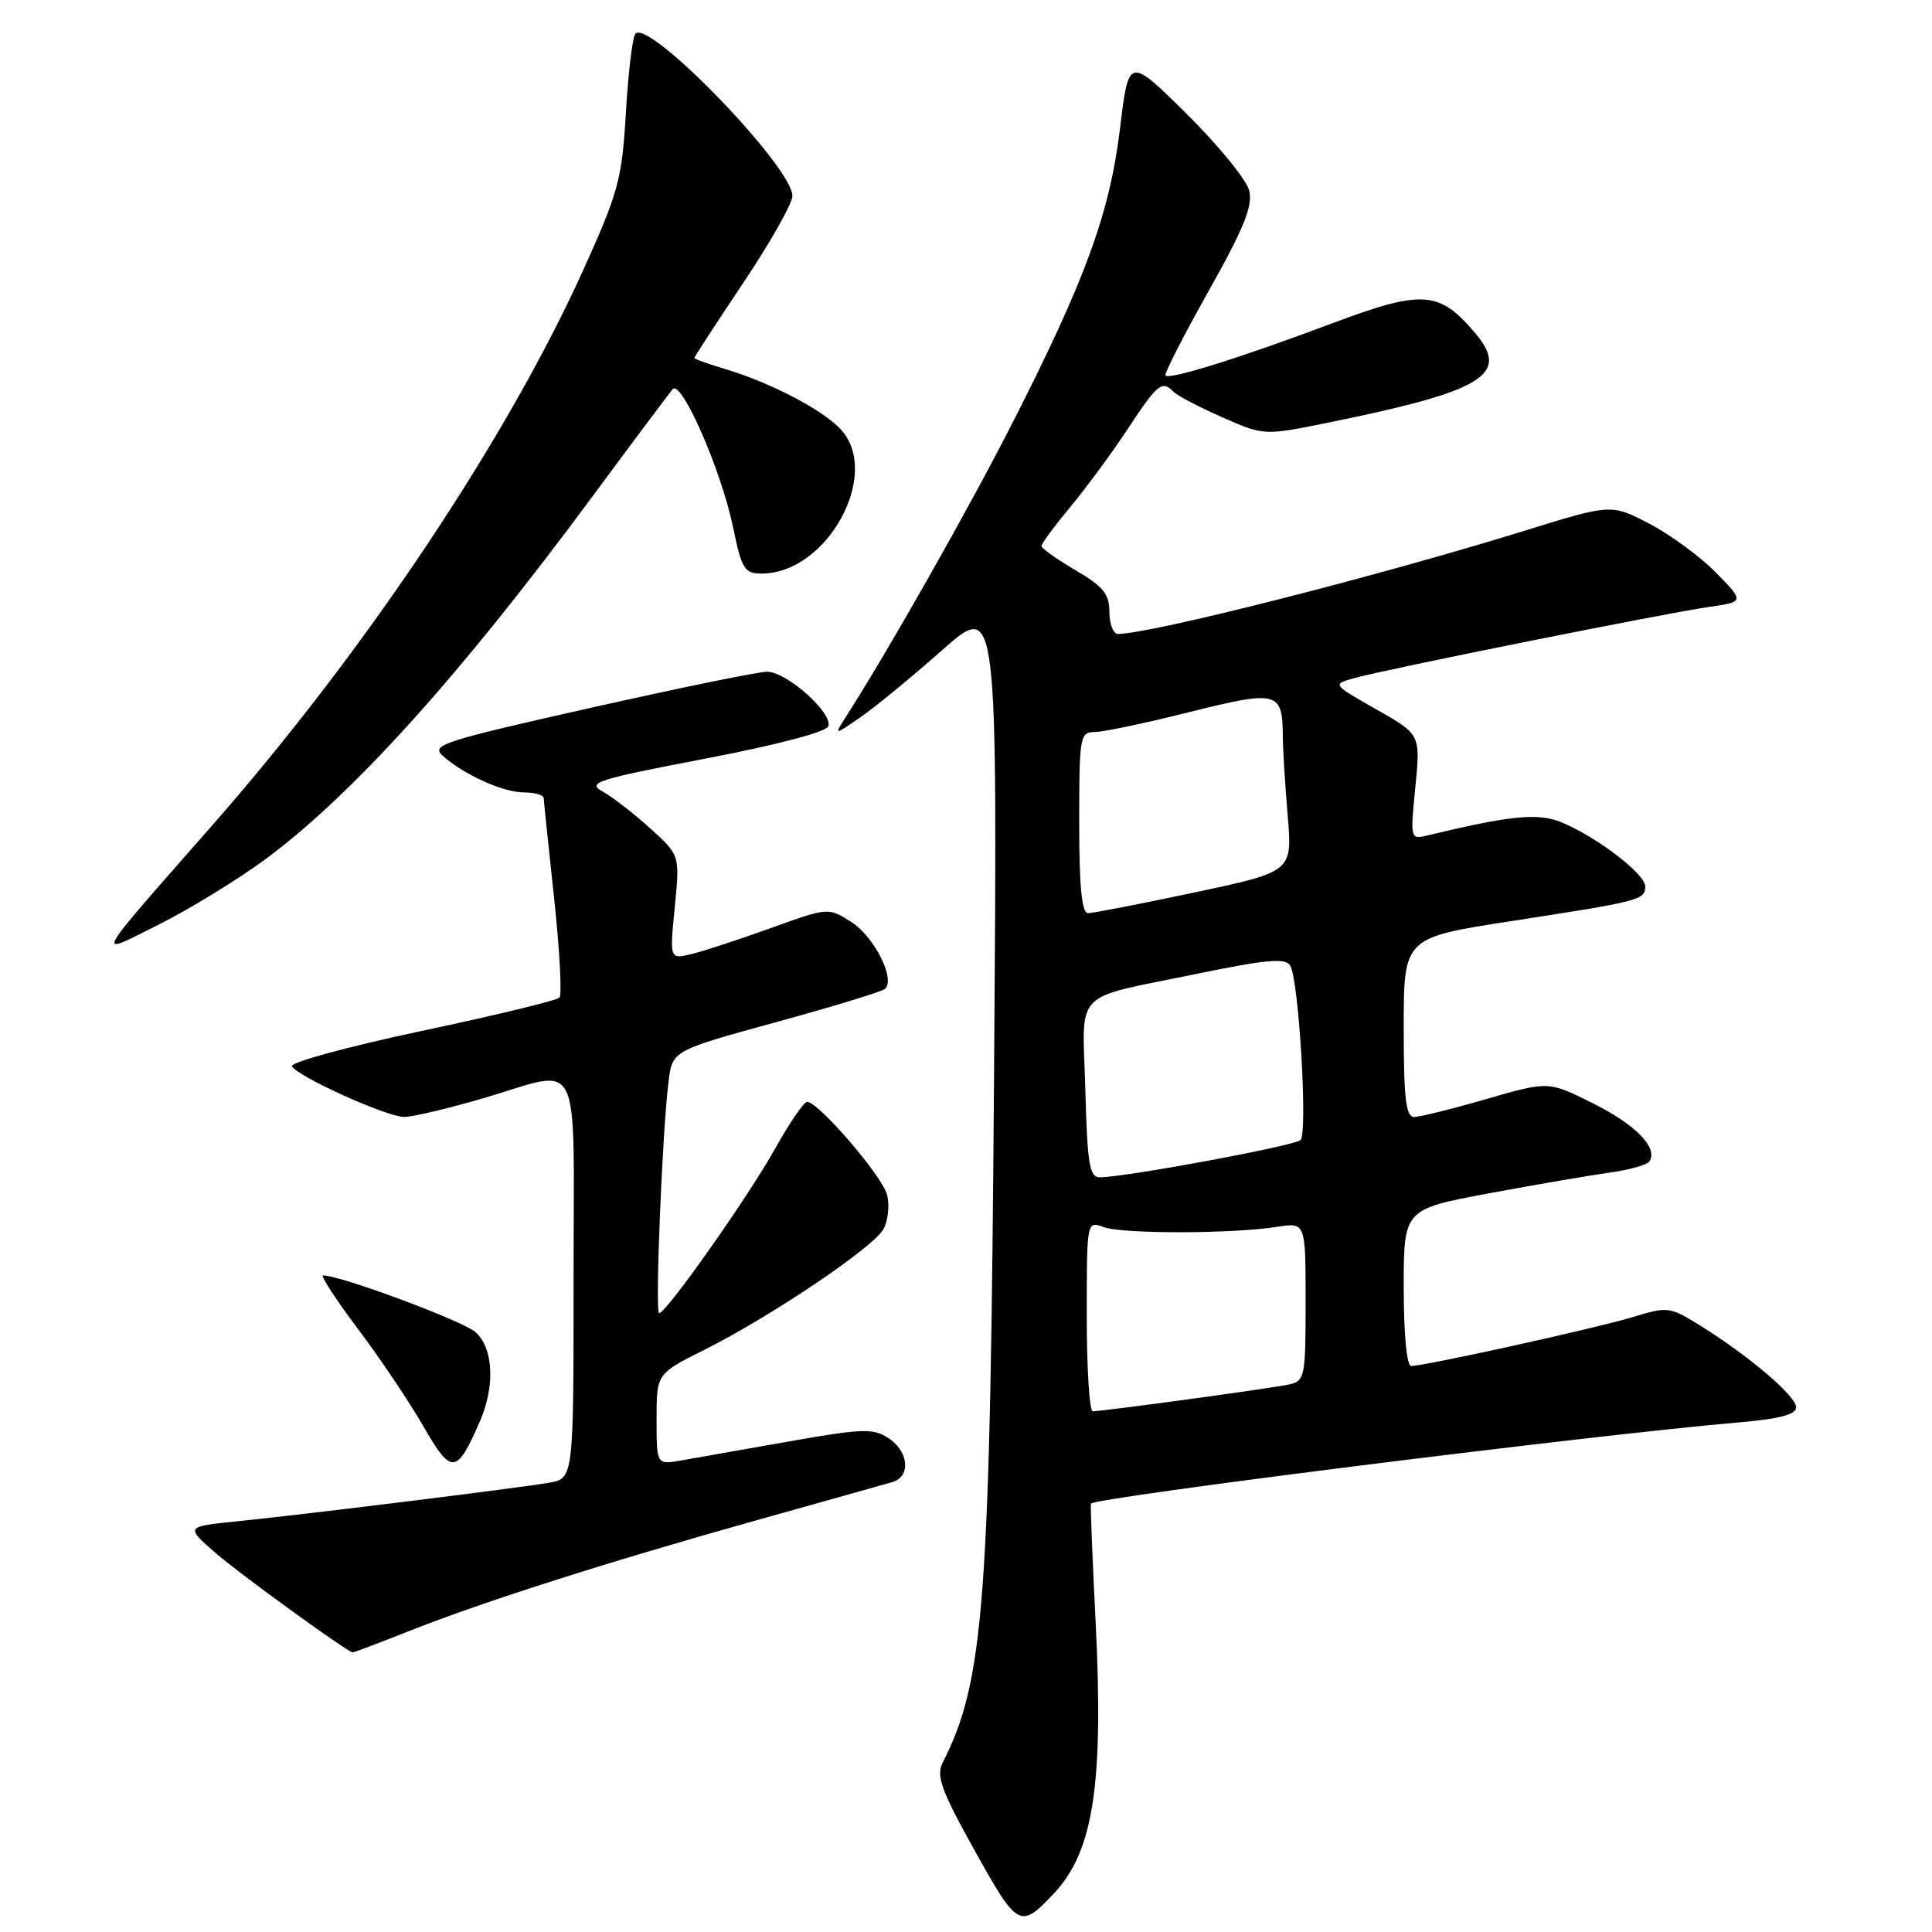<?xml version="1.0" encoding="UTF-8" standalone="no"?>
<!DOCTYPE svg PUBLIC "-//W3C//DTD SVG 1.1//EN" "http://www.w3.org/Graphics/SVG/1.1/DTD/svg11.dtd" >
<svg xmlns="http://www.w3.org/2000/svg" xmlns:xlink="http://www.w3.org/1999/xlink" version="1.1" viewBox="0 0 256 256">
 <g >
 <path fill="currentColor"
d=" M 139.72 250.81 C 144.89 245.28 146.25 236.35 145.18 215.00 C 144.75 206.47 144.47 199.38 144.55 199.24 C 145.00 198.43 211.38 190.10 230.25 188.49 C 235.76 188.02 238.00 187.44 238.00 186.48 C 238.00 184.99 231.77 179.68 225.31 175.66 C 221.25 173.13 220.99 173.10 216.31 174.53 C 211.48 176.00 188.83 181.00 186.98 181.00 C 186.40 181.00 186.00 176.76 186.00 170.61 C 186.00 160.23 186.00 160.23 197.30 158.12 C 203.51 156.97 210.72 155.73 213.32 155.37 C 215.93 155.01 218.29 154.34 218.57 153.88 C 219.70 152.06 216.74 149.03 211.10 146.21 C 205.18 143.25 205.18 143.25 196.98 145.62 C 192.46 146.93 188.15 148.00 187.39 148.00 C 186.28 148.00 186.00 145.58 186.00 136.12 C 186.00 124.25 186.00 124.25 200.25 122.05 C 217.39 119.41 218.00 119.25 218.00 117.44 C 218.00 115.80 211.59 110.90 206.91 108.96 C 203.83 107.69 200.20 108.04 189.18 110.69 C 186.87 111.25 186.86 111.21 187.54 104.29 C 188.23 97.32 188.23 97.32 182.36 93.99 C 176.50 90.67 176.50 90.67 179.50 89.84 C 183.76 88.65 220.54 81.28 226.33 80.44 C 231.16 79.75 231.16 79.75 227.41 75.91 C 225.35 73.80 221.37 70.87 218.58 69.41 C 213.50 66.76 213.50 66.76 202.00 70.33 C 182.47 76.38 152.45 84.00 148.13 84.00 C 147.51 84.00 147.00 82.69 147.00 81.10 C 147.00 78.71 146.20 77.72 142.50 75.55 C 140.03 74.10 138.00 72.66 138.00 72.35 C 138.00 72.03 139.73 69.69 141.85 67.14 C 143.97 64.59 147.41 59.91 149.49 56.75 C 153.42 50.79 153.96 50.36 155.55 51.95 C 156.07 52.47 158.97 53.98 162.00 55.31 C 167.50 57.73 167.50 57.73 176.09 55.98 C 196.55 51.82 200.11 49.66 195.52 44.20 C 190.70 38.48 188.53 38.33 176.34 42.91 C 164.35 47.41 155.00 50.34 154.43 49.76 C 154.23 49.56 156.79 44.54 160.12 38.62 C 164.86 30.18 166.03 27.28 165.52 25.24 C 165.17 23.82 161.43 19.24 157.22 15.07 C 149.56 7.50 149.56 7.50 148.41 17.00 C 147.05 28.23 143.83 37.06 134.16 56.03 C 128.33 67.47 117.88 85.92 112.09 94.98 C 110.50 97.47 110.50 97.47 114.00 95.05 C 115.92 93.73 120.80 89.72 124.84 86.15 C 132.18 79.66 132.18 79.66 131.72 142.08 C 131.21 212.34 130.44 222.69 124.90 233.58 C 124.02 235.32 124.72 237.26 129.17 245.24 C 134.87 255.49 135.19 255.66 139.72 250.81 Z  M 54.22 216.12 C 64.12 212.20 80.63 206.94 100.18 201.46 C 109.16 198.95 117.29 196.66 118.25 196.38 C 120.72 195.65 120.42 192.32 117.73 190.56 C 115.70 189.23 114.28 189.28 104.48 191.01 C 98.44 192.08 92.04 193.21 90.25 193.52 C 87.00 194.09 87.00 194.09 87.00 188.06 C 87.00 182.03 87.00 182.03 93.25 178.90 C 102.09 174.49 115.80 165.25 117.08 162.84 C 117.68 161.73 117.89 159.69 117.54 158.32 C 116.93 155.86 108.45 146.00 106.95 146.00 C 106.52 146.00 104.60 148.81 102.68 152.25 C 99.09 158.66 88.28 174.00 87.34 174.00 C 86.78 174.00 87.74 150.15 88.58 143.35 C 89.09 139.21 89.09 139.21 102.80 135.45 C 110.33 133.39 116.84 131.40 117.26 131.04 C 118.71 129.78 115.83 124.09 112.79 122.16 C 109.74 120.23 109.74 120.23 102.12 122.98 C 97.93 124.49 93.20 126.04 91.62 126.42 C 88.73 127.11 88.73 127.11 89.41 120.21 C 90.09 113.31 90.09 113.31 86.13 109.74 C 83.96 107.77 81.12 105.58 79.84 104.87 C 77.73 103.71 79.06 103.28 93.42 100.53 C 102.96 98.71 109.51 96.98 109.76 96.23 C 110.35 94.45 104.22 89.00 101.64 89.01 C 100.46 89.01 89.92 91.17 78.20 93.81 C 58.50 98.24 57.04 98.72 58.70 100.18 C 61.58 102.71 66.69 105.00 69.45 105.00 C 70.85 105.00 72.02 105.34 72.04 105.75 C 72.06 106.16 72.68 112.12 73.42 119.00 C 74.16 125.88 74.48 131.81 74.13 132.19 C 73.78 132.57 65.54 134.56 55.81 136.62 C 46.08 138.69 38.37 140.79 38.68 141.29 C 39.56 142.72 51.27 148.00 53.55 148.00 C 54.68 148.00 59.40 146.88 64.05 145.52 C 77.34 141.62 76.00 138.94 76.00 169.45 C 76.00 195.91 76.00 195.91 72.75 196.47 C 68.70 197.17 40.91 200.61 31.53 201.57 C 24.56 202.28 24.56 202.28 28.53 205.75 C 31.68 208.50 45.76 218.71 46.72 218.95 C 46.85 218.98 50.22 217.70 54.22 216.12 Z  M 63.61 188.28 C 65.62 183.64 65.37 178.65 63.03 176.53 C 61.40 175.05 45.14 169.00 42.81 169.00 C 42.42 169.00 44.50 172.19 47.43 176.09 C 50.37 179.99 54.28 185.82 56.13 189.04 C 59.83 195.48 60.52 195.41 63.61 188.28 Z  M 35.09 113.91 C 46.62 105.41 60.90 89.59 78.34 66.00 C 83.83 58.58 88.69 52.08 89.14 51.57 C 90.29 50.26 95.58 62.34 97.12 69.80 C 98.29 75.45 98.63 76.00 100.95 76.00 C 109.58 75.98 116.81 62.87 111.45 56.94 C 109.14 54.38 102.18 50.73 96.25 48.95 C 93.91 48.26 92.00 47.57 92.00 47.43 C 92.00 47.30 94.92 42.81 98.50 37.46 C 102.08 32.12 105.00 26.94 105.00 25.96 C 105.00 22.14 86.10 2.58 84.21 4.45 C 83.82 4.84 83.25 9.51 82.94 14.83 C 82.42 23.70 81.97 25.42 77.36 35.61 C 67.24 58.03 48.45 86.19 28.22 109.25 C 11.96 127.78 12.51 126.77 21.07 122.49 C 25.16 120.44 31.46 116.58 35.09 113.91 Z  M 144.00 174.38 C 144.00 161.77 144.00 161.77 146.25 162.60 C 148.72 163.52 163.30 163.50 169.25 162.56 C 173.00 161.98 173.00 161.98 173.00 172.47 C 173.00 182.54 172.91 182.98 170.75 183.46 C 168.43 183.96 146.20 187.00 144.79 187.00 C 144.36 187.00 144.00 181.32 144.00 174.38 Z  M 143.81 144.38 C 143.45 130.82 141.81 132.50 158.83 128.99 C 167.81 127.14 170.33 126.92 170.95 127.93 C 172.10 129.77 173.30 150.10 172.33 151.06 C 171.55 151.83 149.07 156.00 145.70 156.00 C 144.37 156.00 144.07 154.17 143.81 144.38 Z  M 143.00 109.00 C 143.00 97.61 143.10 97.00 145.03 97.00 C 146.15 97.00 151.82 95.81 157.63 94.35 C 169.30 91.43 169.96 91.60 169.98 97.60 C 169.99 99.30 170.28 104.03 170.63 108.10 C 171.25 115.50 171.25 115.50 158.30 118.25 C 151.17 119.76 144.82 121.00 144.17 121.00 C 143.34 121.00 143.00 117.51 143.00 109.00 Z "/>
</g>
</svg>
